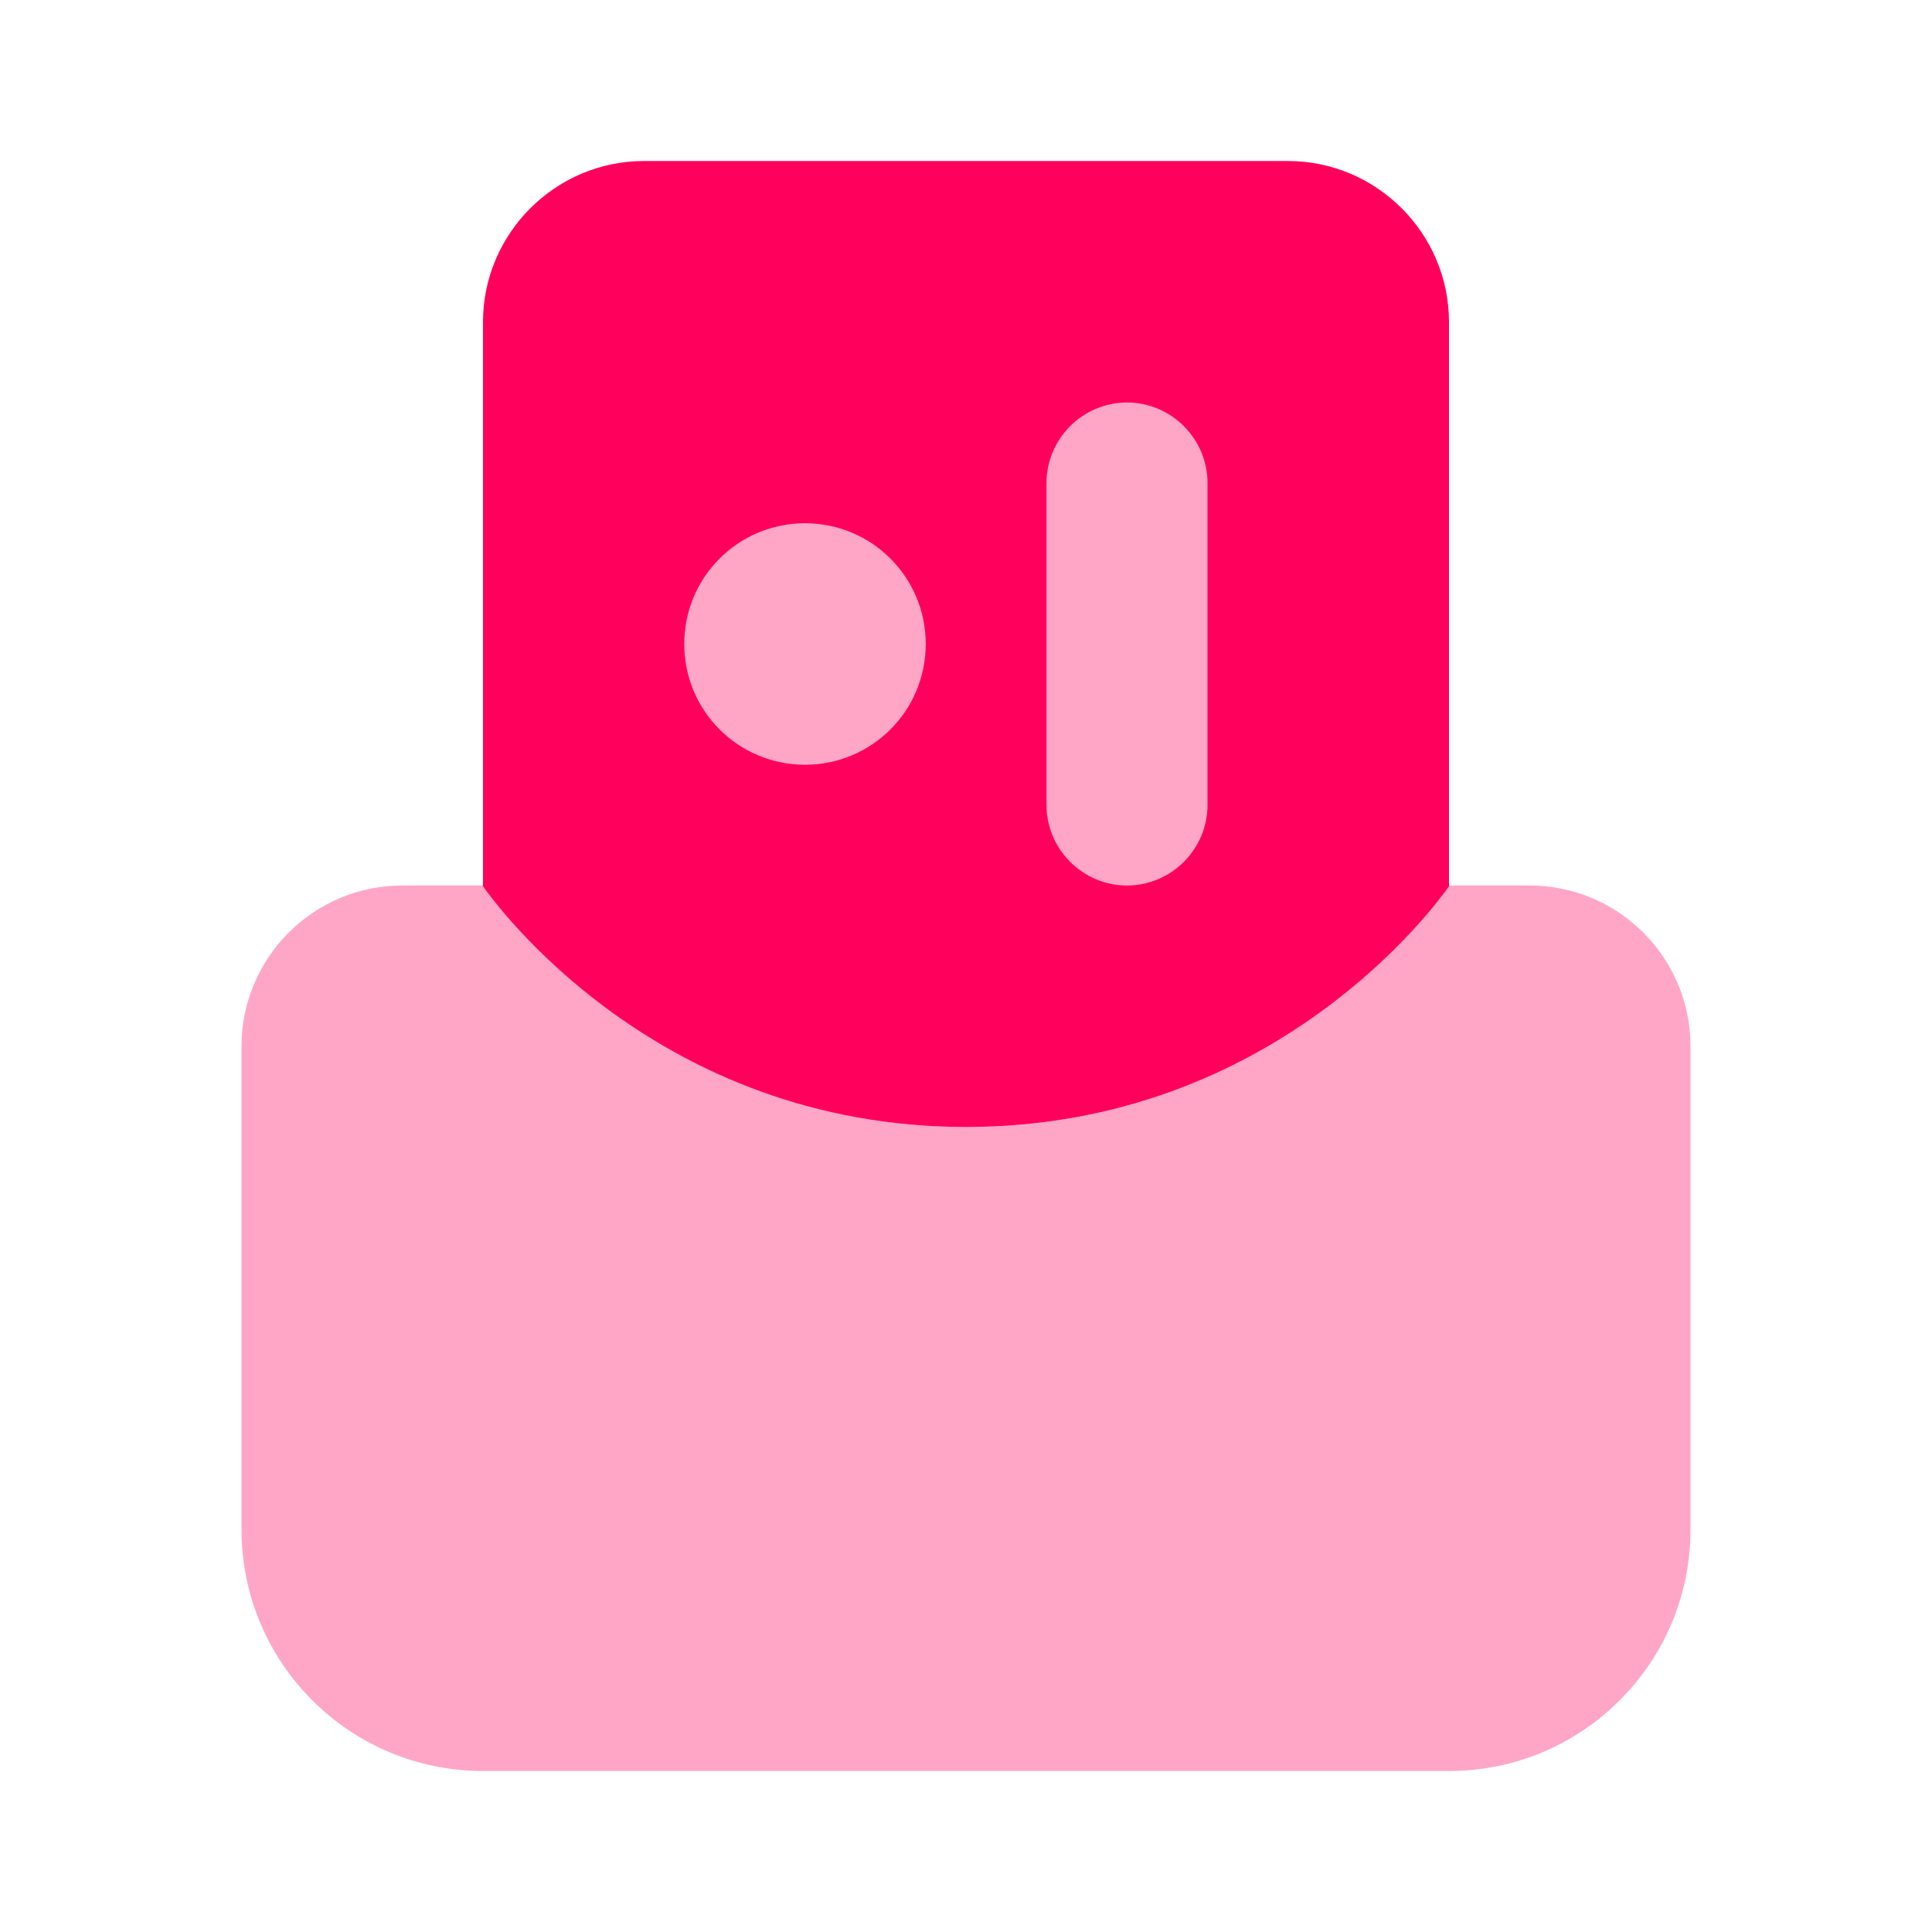 <svg width="24" height="24" viewBox="0 0 24 24" fill="none" xmlns="http://www.w3.org/2000/svg">
<path opacity="0.35" d="M16 4H8V12H16V4Z" fill="#FF015C"/>
<path opacity="0.35" d="M18 22H6C4.343 22 3 20.657 3 19V13C3 11.895 3.895 11 5 11H6C6 11 8 14 12 14C16 14 18 11 18 11H19C20.105 11 21 11.895 21 13V19C21 20.657 19.657 22 18 22Z" fill="#FF015C"/>
<path d="M16 2H8C6.9 2 6 2.9 6 4V11C6 11 6 11 6 11.01C6.15 11.22 8.15 14 12 14C15.85 14 17.85 11.22 18 11.01C18 11 18 11 18 11V4C18 2.9 17.1 2 16 2ZM10 9.5C9.17 9.5 8.5 8.83 8.5 8C8.5 7.17 9.17 6.5 10 6.5C10.83 6.5 11.5 7.17 11.5 8C11.5 8.83 10.83 9.5 10 9.5ZM15 10C15 10.55 14.55 11 14 11C13.45 11 13 10.55 13 10V6C13 5.45 13.45 5 14 5C14.55 5 15 5.45 15 6V10Z" fill="#FF015C"/>
</svg>
